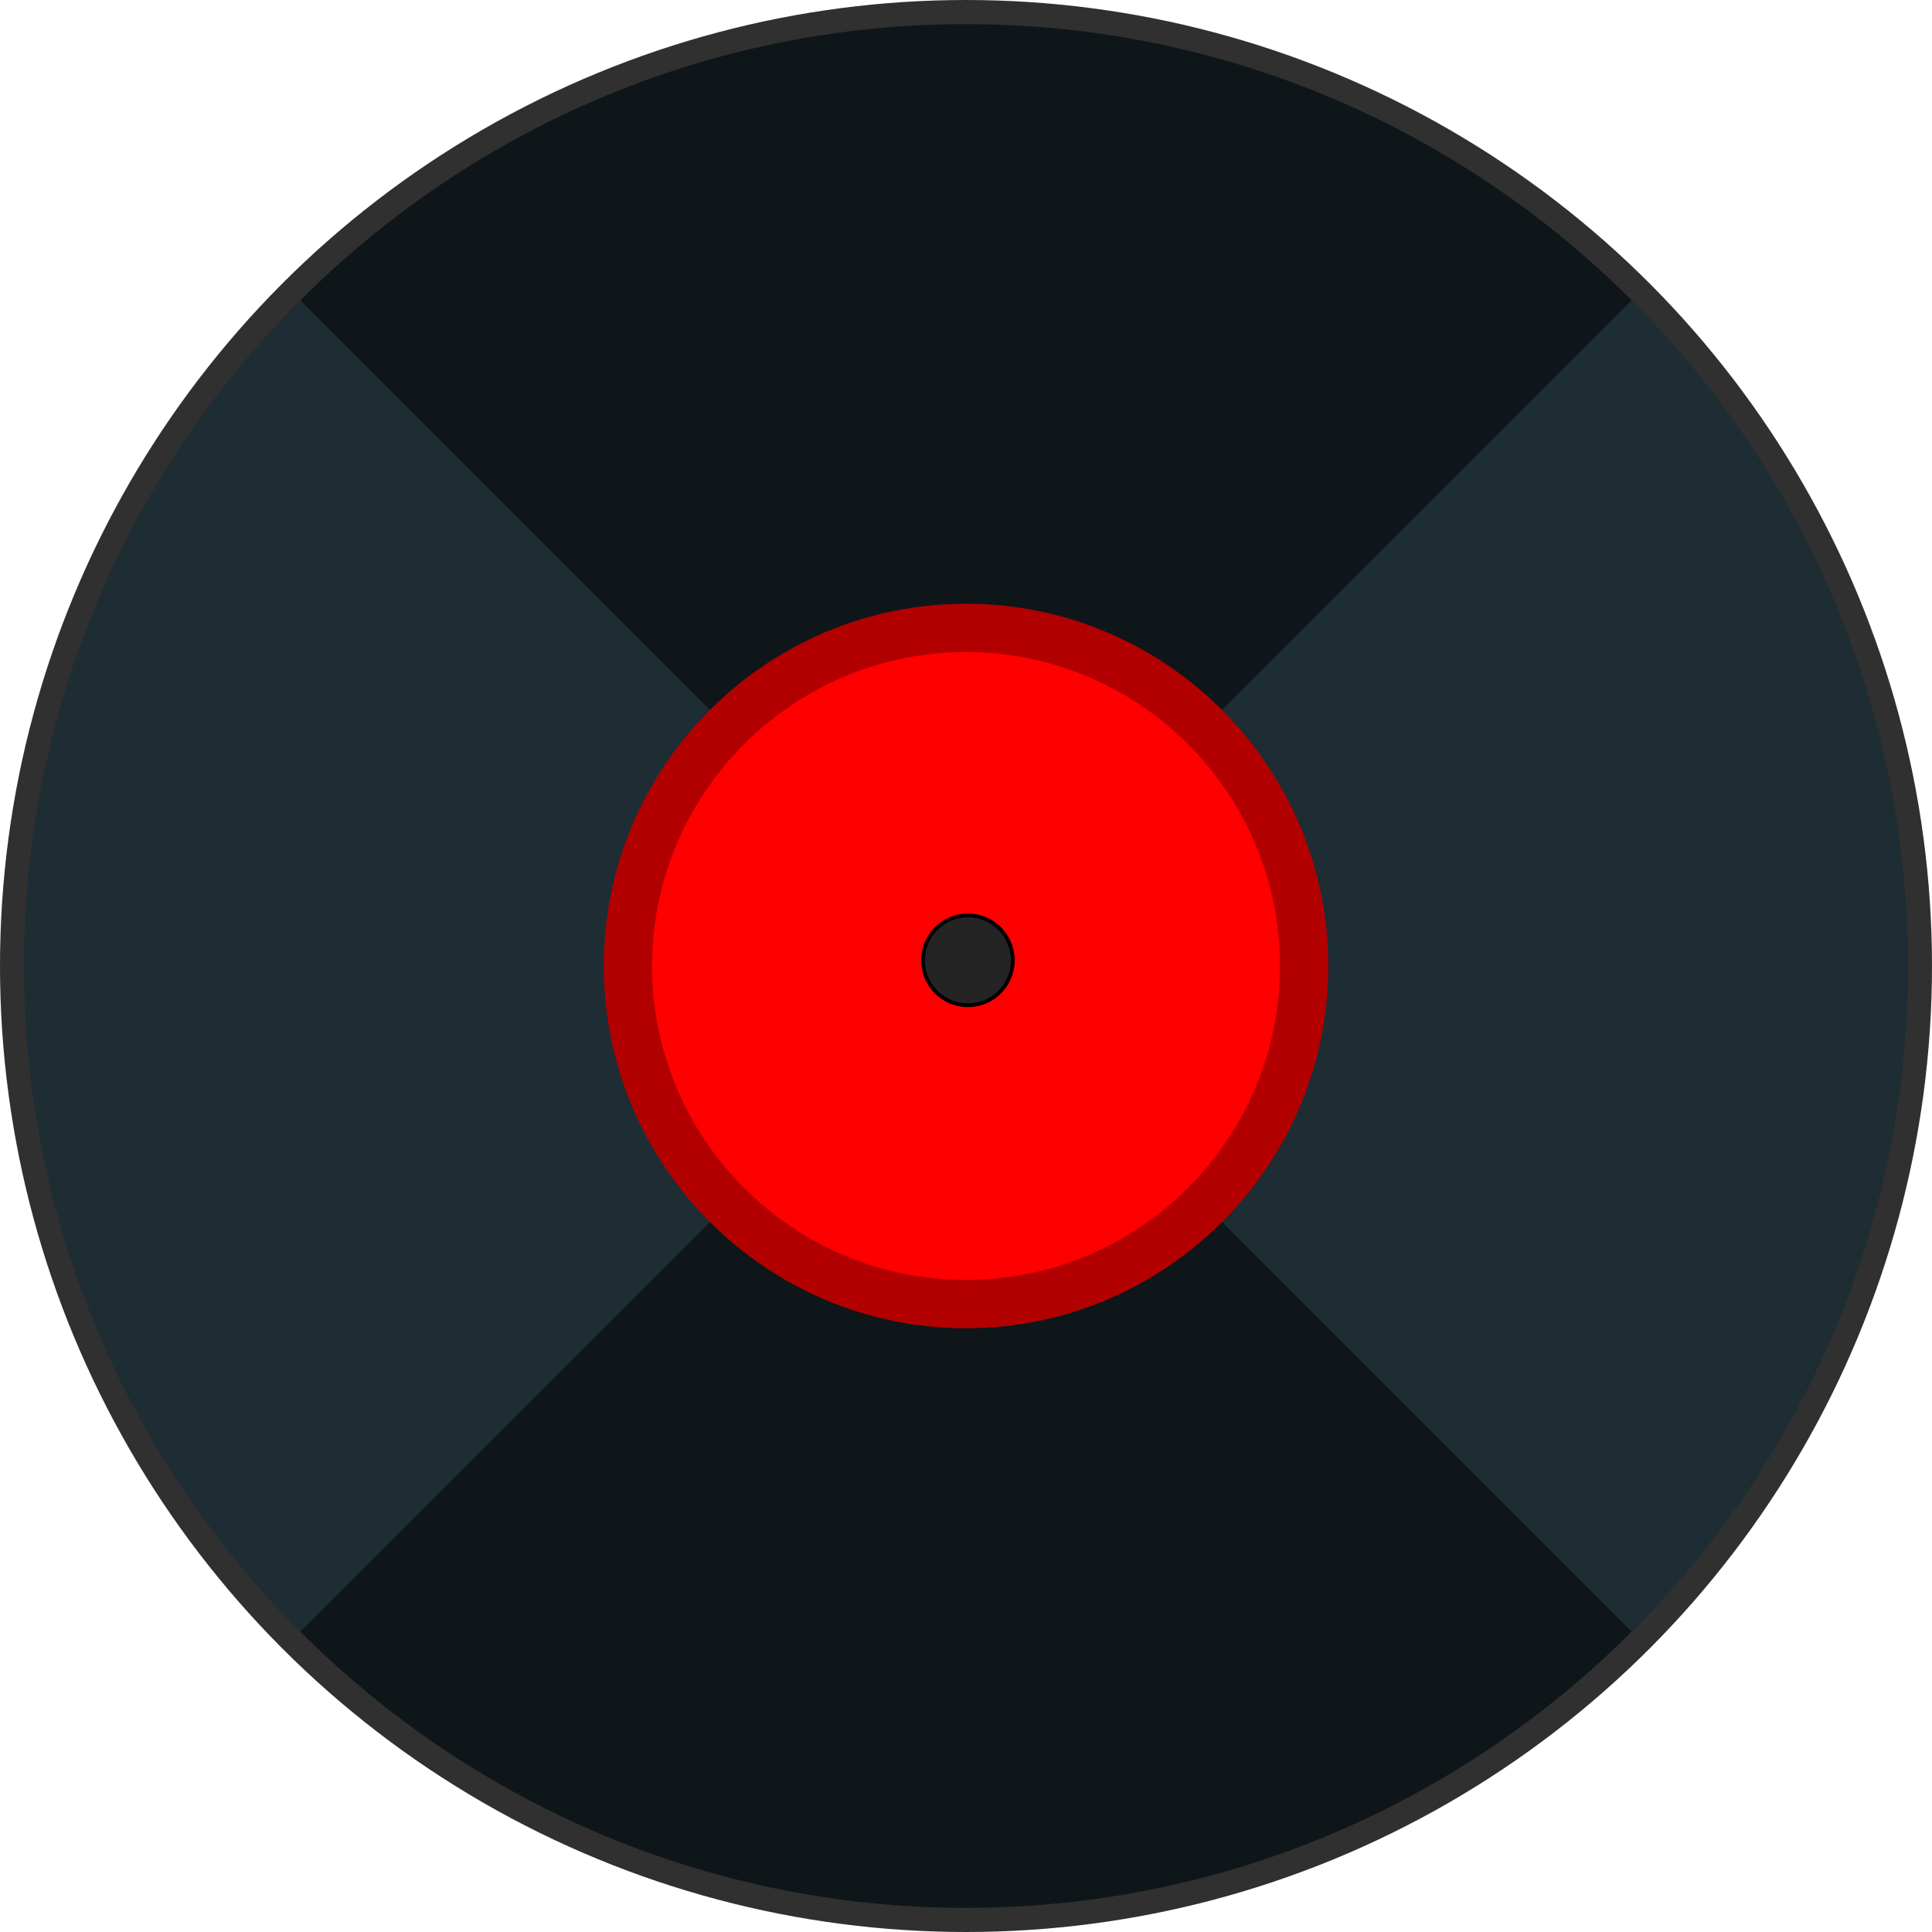 <svg width="512" height="512" xmlns="http://www.w3.org/2000/svg" xml:space="preserve" version="1.1">

 <g>
  <title>Layer 1</title>
  <circle id="svg_1" fill="#303030" r="256" cy="256" cx="256"/>
  <path id="svg_2" fill="#0F161A" d="m256,505.6c-137.632,0 -249.6,-111.968 -249.6,-249.6s111.968,-249.6 249.6,-249.6s249.6,111.968 249.6,249.6s-111.968,249.6 -249.6,249.6z"/>
  <g id="svg_3" opacity="0.2">
   <path id="svg_4" fill="#588199" d="m79.588,79.584c-45.192,45.204 -73.188,107.6 -73.188,176.416s27.996,131.212 73.188,176.416l176.412,-176.416l-176.412,-176.416z"/>
   <path id="svg_5" fill="#588199" d="m505.6,256c0,-68.812 -27.992,-131.212 -73.188,-176.416l-176.412,176.416l176.416,176.416c45.192,-45.204 73.184,-107.604 73.184,-176.416z"/>
  </g>
  <path id="svg_6" fill="#b20000" d="m256,352c-52.936,0 -96,-43.064 -96,-96s43.064,-96 96,-96s96,43.064 96,96s-43.064,96 -96,96z"/>
  <path id="svg_7" fill="#ff0000" d="m256,339.2c-45.88,0 -83.2,-37.324 -83.2,-83.2s37.32,-83.2 83.2,-83.2c45.884,0 83.2,37.324 83.2,83.2s-37.316,83.2 -83.2,83.2z"/>
  <circle stroke="null" id="svg_8" fill="#242424" r="11.9" cy="254.5" cx="256.5"/>
 </g>
</svg>